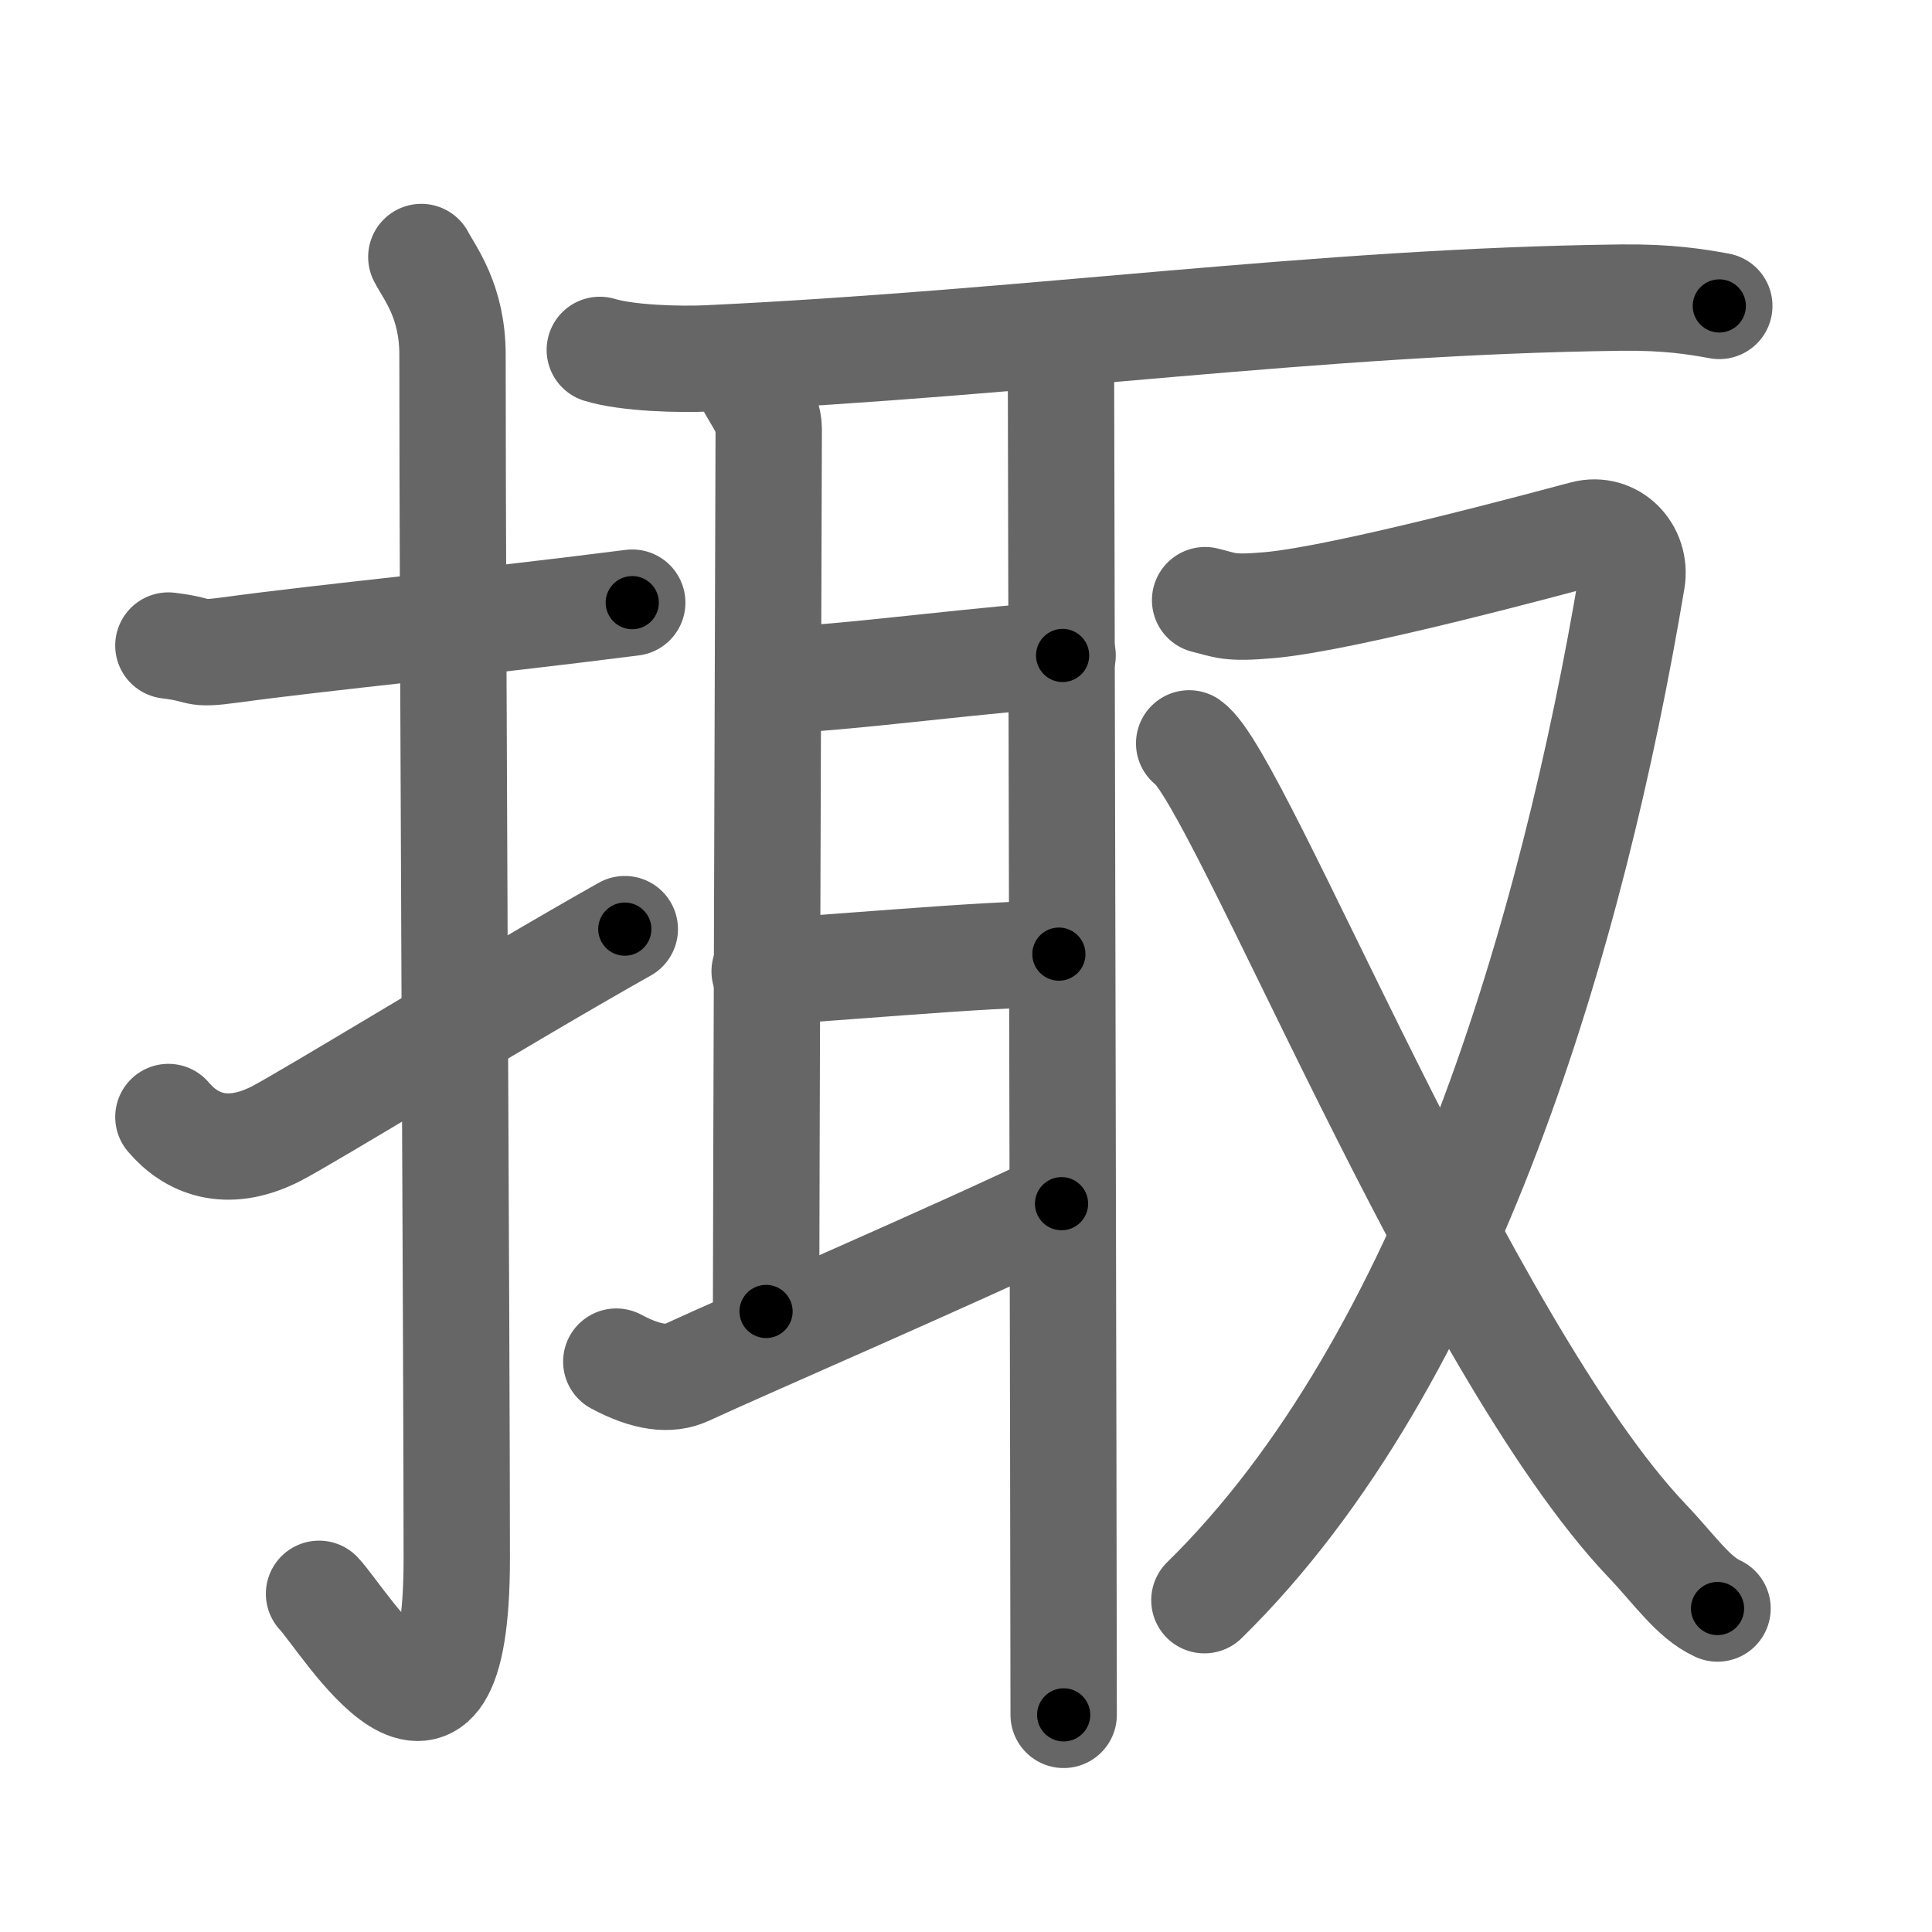 <svg xmlns="http://www.w3.org/2000/svg" width="109" height="109" viewBox="0 0 109 109" id="63ab"><g fill="none" stroke="#666" stroke-width="6" stroke-linecap="round" stroke-linejoin="round"><g><g><path d="M9.5,36.42c2.08,0.25,1.27,0.55,3.5,0.25c5.5-0.75,13.5-1.5,22.67-2.67" /><path d="M23.77,14.5c0.48,0.92,1.76,2.49,1.76,5.52c0,15.23,0.24,56.46,0.24,67.9c0,14.25-6.32,3.53-7.77,2" /><path d="M9.5,63.02c1.25,1.48,3.24,2.35,6,0.98c1.63-0.81,12.85-7.7,19.75-11.58" /></g><g><g><path d="M33.84,19.74c1.58,0.48,4.49,0.55,6.07,0.48c18.44-0.87,34.41-3.22,51.55-3.43c2.64-0.03,4.22,0.23,5.54,0.47" /><path d="M42.11,21.26c0.32,0.94,1.26,1.84,1.26,2.94c0,1.1-0.15,45.84-0.15,49.79" /><path d="M43.44,38.38c3.56,0,13.56-1.4,16.51-1.4" /><path d="M43.14,54.8c2.11,0,12.86-1.05,16.6-0.97" /><path d="M34.77,76.82c1.73,0.93,3,1.05,3.95,0.62c3.82-1.76,15.31-6.71,21.17-9.53" /><path d="M58.78,19.23c0.98,0.99,1.08,1.16,1.08,2.25c0,1.2,0.15,66.27,0.15,75.27" /></g><g><path d="M67.99,33.86c1.17,0.28,1.28,0.49,3.64,0.28c4.36-0.39,16.15-3.6,17.75-4.02c1.6-0.42,2.96,0.98,2.69,2.61C88.75,52.5,81.75,76.75,67.95,90.28" /><path d="M67.09,41.94c2.8,1.93,15.49,34.11,25.83,44.98c1.59,1.67,2.59,3.19,3.98,3.83" /></g></g></g></g><g fill="none" stroke="#000" stroke-width="3" stroke-linecap="round" stroke-linejoin="round"><path d="M9.5,36.42c2.08,0.25,1.27,0.55,3.5,0.25c5.5-0.75,13.5-1.5,22.67-2.67" stroke-dasharray="26.372" stroke-dashoffset="26.372"><animate attributeName="stroke-dashoffset" values="26.372;26.372;0" dur="0.264s" fill="freeze" begin="0s;63ab.click" /></path><path d="M23.77,14.5c0.48,0.92,1.76,2.49,1.76,5.52c0,15.23,0.24,56.46,0.24,67.9c0,14.25-6.32,3.53-7.77,2" stroke-dasharray="89.816" stroke-dashoffset="89.816"><animate attributeName="stroke-dashoffset" values="89.816" fill="freeze" begin="63ab.click" /><animate attributeName="stroke-dashoffset" values="89.816;89.816;0" keyTimes="0;0.281;1" dur="0.939s" fill="freeze" begin="0s;63ab.click" /></path><path d="M9.5,63.02c1.25,1.48,3.24,2.35,6,0.98c1.63-0.81,12.85-7.7,19.75-11.58" stroke-dasharray="29.524" stroke-dashoffset="29.524"><animate attributeName="stroke-dashoffset" values="29.524" fill="freeze" begin="63ab.click" /><animate attributeName="stroke-dashoffset" values="29.524;29.524;0" keyTimes="0;0.761;1" dur="1.234s" fill="freeze" begin="0s;63ab.click" /></path><path d="M33.84,19.74c1.58,0.48,4.49,0.55,6.07,0.48c18.44-0.87,34.41-3.22,51.55-3.43c2.64-0.03,4.22,0.23,5.54,0.47" stroke-dasharray="63.355" stroke-dashoffset="63.355"><animate attributeName="stroke-dashoffset" values="63.355" fill="freeze" begin="63ab.click" /><animate attributeName="stroke-dashoffset" values="63.355;63.355;0" keyTimes="0;0.722;1" dur="1.71s" fill="freeze" begin="0s;63ab.click" /></path><path d="M42.11,21.26c0.32,0.94,1.26,1.84,1.26,2.94c0,1.1-0.15,45.84-0.15,49.79" stroke-dasharray="53.023" stroke-dashoffset="53.023"><animate attributeName="stroke-dashoffset" values="53.023" fill="freeze" begin="63ab.click" /><animate attributeName="stroke-dashoffset" values="53.023;53.023;0" keyTimes="0;0.763;1" dur="2.24s" fill="freeze" begin="0s;63ab.click" /></path><path d="M43.44,38.38c3.56,0,13.56-1.4,16.51-1.4" stroke-dasharray="16.575" stroke-dashoffset="16.575"><animate attributeName="stroke-dashoffset" values="16.575" fill="freeze" begin="63ab.click" /><animate attributeName="stroke-dashoffset" values="16.575;16.575;0" keyTimes="0;0.931;1" dur="2.406s" fill="freeze" begin="0s;63ab.click" /></path><path d="M43.14,54.8c2.11,0,12.86-1.05,16.6-0.97" stroke-dasharray="16.633" stroke-dashoffset="16.633"><animate attributeName="stroke-dashoffset" values="16.633" fill="freeze" begin="63ab.click" /><animate attributeName="stroke-dashoffset" values="16.633;16.633;0" keyTimes="0;0.935;1" dur="2.572s" fill="freeze" begin="0s;63ab.click" /></path><path d="M34.77,76.82c1.73,0.93,3,1.05,3.95,0.62c3.82-1.76,15.31-6.71,21.17-9.53" stroke-dasharray="27.359" stroke-dashoffset="27.359"><animate attributeName="stroke-dashoffset" values="27.359" fill="freeze" begin="63ab.click" /><animate attributeName="stroke-dashoffset" values="27.359;27.359;0" keyTimes="0;0.904;1" dur="2.846s" fill="freeze" begin="0s;63ab.click" /></path><path d="M58.78,19.23c0.98,0.99,1.08,1.16,1.08,2.25c0,1.2,0.15,66.27,0.15,75.27" stroke-dasharray="77.879" stroke-dashoffset="77.879"><animate attributeName="stroke-dashoffset" values="77.879" fill="freeze" begin="63ab.click" /><animate attributeName="stroke-dashoffset" values="77.879;77.879;0" keyTimes="0;0.829;1" dur="3.432s" fill="freeze" begin="0s;63ab.click" /></path><path d="M67.99,33.86c1.17,0.28,1.28,0.49,3.64,0.28c4.36-0.39,16.15-3.6,17.75-4.02c1.6-0.42,2.96,0.98,2.69,2.61C88.75,52.5,81.75,76.75,67.95,90.28" stroke-dasharray="89.71" stroke-dashoffset="89.71"><animate attributeName="stroke-dashoffset" values="89.71" fill="freeze" begin="63ab.click" /><animate attributeName="stroke-dashoffset" values="89.71;89.71;0" keyTimes="0;0.836;1" dur="4.107s" fill="freeze" begin="0s;63ab.click" /></path><path d="M67.09,41.94c2.8,1.93,15.49,34.11,25.83,44.98c1.59,1.67,2.59,3.19,3.98,3.83" stroke-dasharray="57.587" stroke-dashoffset="57.587"><animate attributeName="stroke-dashoffset" values="57.587" fill="freeze" begin="63ab.click" /><animate attributeName="stroke-dashoffset" values="57.587;57.587;0" keyTimes="0;0.877;1" dur="4.683s" fill="freeze" begin="0s;63ab.click" /></path></g></svg>